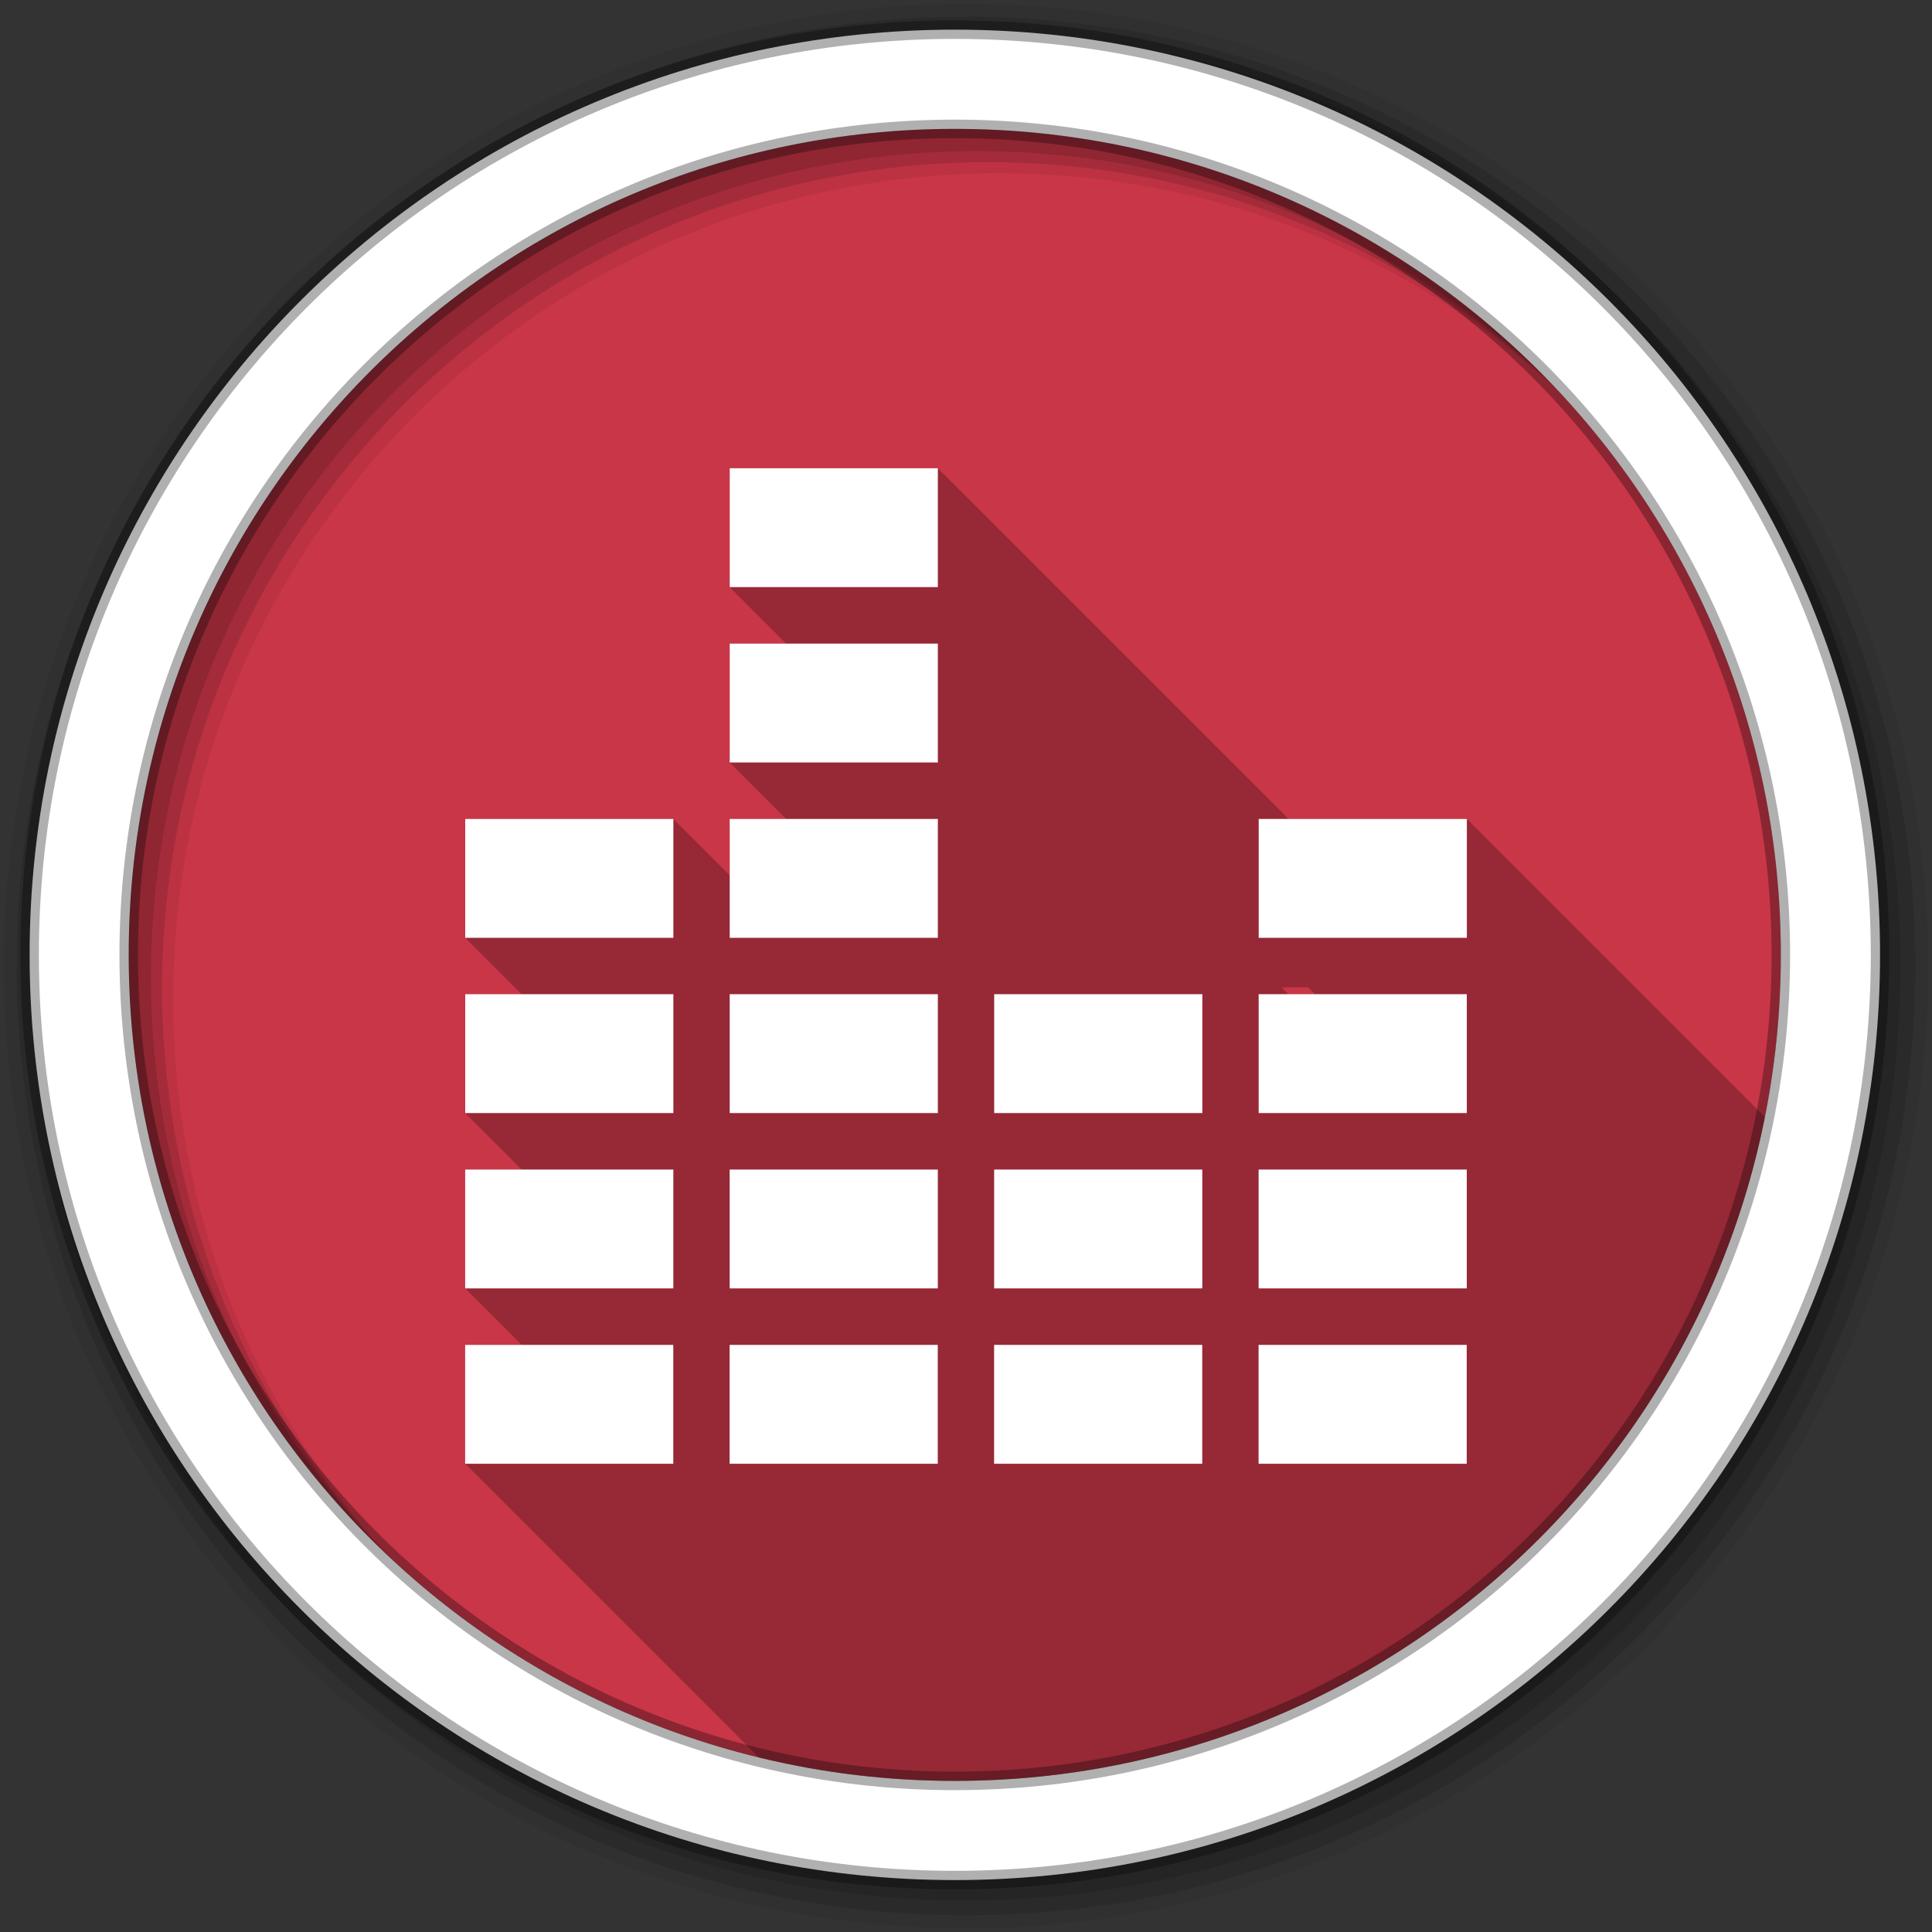 <svg height="512" viewBox="0 0 512 512" width="512" xmlns="http://www.w3.org/2000/svg">
 <rect x="0" y="0" width="512" height="512" fill="#333333" stroke="none"/>
 <g fill-rule="evenodd">
  <path d="m471.95 253.05c0 120.9-98.01 218.9-218.9 218.9-120.9 0-218.9-98.01-218.9-218.9 0-120.9 98.01-218.9 218.9-218.9 120.9 0 218.9 98.01 218.9 218.9" fill="#C93648"/>
  <path d="m256 1c-140.83 0-255 114.17-255 255s114.17 255 255 255 255-114.17 255-255-114.17-255-255-255m8.827 44.931c120.9 0 218.9 98 218.9 218.9s-98 218.9-218.9 218.9-218.93-98-218.93-218.9 98.03-218.9 218.93-218.9" fill-opacity=".067"/>
  <g fill-opacity=".129">
   <path d="m256 4.433c-138.94 0-251.57 112.63-251.57 251.57s112.63 251.57 251.57 251.57 251.57-112.63 251.57-251.57-112.63-251.57-251.57-251.57m5.885 38.556c120.9 0 218.9 98 218.9 218.9s-98 218.9-218.9 218.9-218.93-98-218.93-218.9 98.03-218.9 218.93-218.9"/>
   <path d="m256 8.356c-136.77 0-247.64 110.87-247.64 247.64s110.87 247.64 247.64 247.64 247.64-110.87 247.64-247.64-110.87-247.64-247.64-247.64m2.942 31.691c120.9 0 218.9 98 218.9 218.9s-98 218.9-218.9 218.9-218.93-98-218.93-218.9 98.03-218.9 218.93-218.9"/>
  </g>
  <path d="m253.04 7.859c-135.42 0-245.19 109.78-245.19 245.19 0 135.42 109.78 245.19 245.19 245.19 135.42 0 245.19-109.78 245.19-245.19 0-135.42-109.78-245.19-245.19-245.19zm0 26.297c120.9 0 218.9 98 218.9 218.9s-98 218.9-218.9 218.9-218.93-98-218.93-218.9 98.03-218.9 218.93-218.9z" fill="#ffffff" stroke="#000000" stroke-opacity=".31" stroke-width="4.904"/>
 </g>
 <path d="m193.37 124.09l.01.01v31.49l14.97 14.97h-14.98l.01.01v31.49l14.97 14.97h-14.98l.01.01v14.93l-14.94-14.94h-55.16v31.5l14.94 14.94h-14.94v31.5l14.97 14.97h-14.97v31.5l14.97 14.97h-14.97v31.5l77.82 77.82c16.65 4.05 34.05 6.22 51.95 6.22 106.18 0 194.7-75.6 214.67-175.92l-79-79h-47.25l-92.94-92.94zm146.26 137.57h7.06l1.81 1.81h-7.06z" opacity=".25"/>
 <path d="m193.38 124.09v31.5h55.16v-31.5zm0 46.47v31.5h55.16v-31.5zm-70.09 46.47v31.5h55.16v-31.5zm70.09 0v31.5h55.16v-31.5zm140.19 0v31.5h55.16v-31.5zm-210.28 46.44v31.5h55.16v-31.5zm70.09 0v31.5h55.16v-31.5zm70.09 0v31.5h55.16v-31.5zm70.09 0v31.5h55.16v-31.5zm-210.28 46.47v31.5h55.16v-31.5zm70.09 0v31.5h55.16v-31.5zm70.09 0v31.5h55.16v-31.5zm70.09 0v31.5h55.16v-31.5zm-210.28 46.47v31.5h55.16v-31.5zm70.09 0v31.5h55.16v-31.5zm70.09 0v31.5h55.16v-31.5zm70.09 0v31.5h55.16v-31.5z" fill="#ffffff"/>
</svg>
